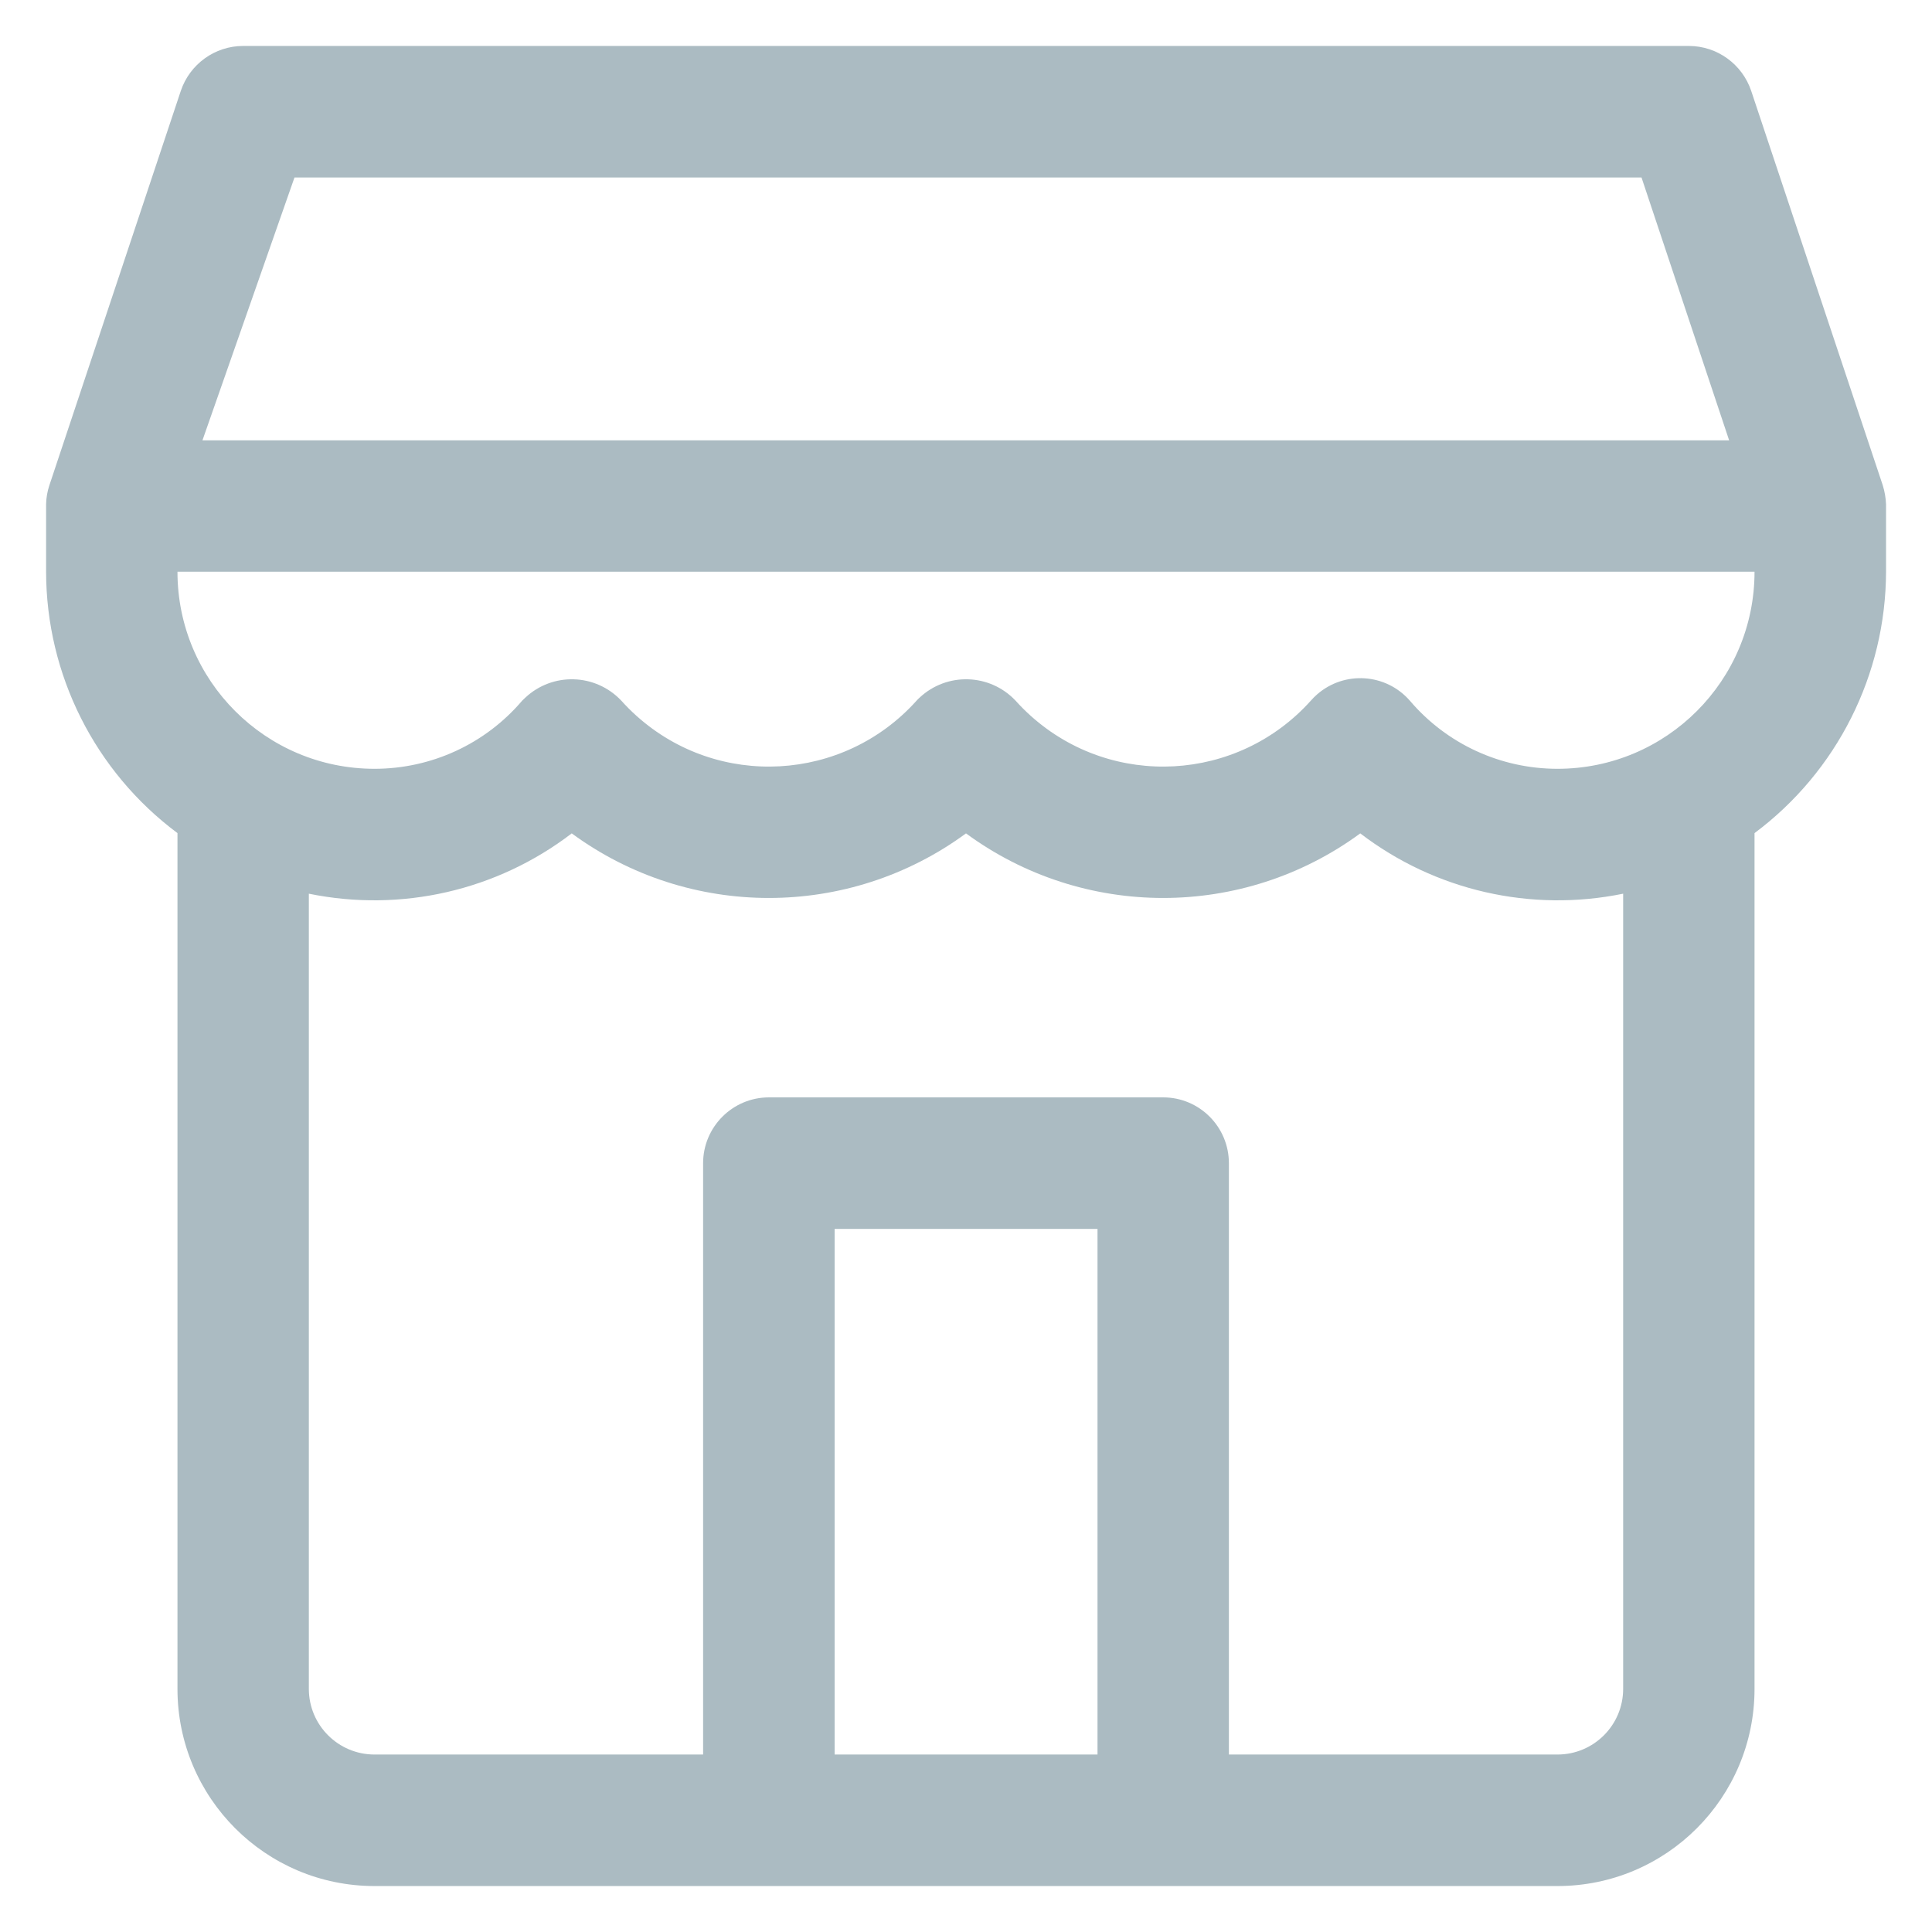 <svg width="14" height="14" viewBox="0 0 14 14" fill="none" xmlns="http://www.w3.org/2000/svg">
<g id="Group">
<g id="Group_2">
<path id="Vector" d="M13.643 3.516L12.69 0.659C12.625 0.465 12.443 0.333 12.238 0.333H1.762C1.557 0.333 1.375 0.465 1.31 0.659L0.358 3.516C0.343 3.561 0.335 3.607 0.334 3.654C0.334 3.659 0.334 3.662 0.334 3.667V4.143C0.335 4.889 0.688 5.591 1.286 6.037C1.286 6.041 1.286 6.044 1.286 6.048V12.238C1.286 13.027 1.925 13.667 2.714 13.667H11.286C12.075 13.667 12.714 13.027 12.714 12.238V6.048C12.714 6.044 12.714 6.041 12.714 6.037C13.312 5.591 13.665 4.889 13.667 4.143V3.667C13.667 3.662 13.667 3.659 13.667 3.654C13.665 3.607 13.657 3.561 13.643 3.516ZM2.134 1.286H11.895L12.53 3.191H1.467L2.134 1.286ZM7.953 12.714H6.048V8.905H7.953V12.714ZM11.762 12.238C11.762 12.501 11.549 12.714 11.286 12.714H8.905V8.429C8.905 8.166 8.692 7.952 8.429 7.952H5.572C5.309 7.952 5.095 8.166 5.095 8.429V12.714H2.714C2.451 12.714 2.238 12.501 2.238 12.238V6.476C2.907 6.613 3.601 6.454 4.143 6.039C4.993 6.663 6.15 6.663 7 6.039C7.85 6.663 9.007 6.663 9.857 6.039C10.399 6.454 11.094 6.613 11.762 6.476V12.238ZM11.286 5.571C10.874 5.571 10.483 5.391 10.216 5.077C10.043 4.879 9.742 4.859 9.544 5.032C9.528 5.046 9.513 5.061 9.499 5.077C8.969 5.668 8.061 5.718 7.47 5.188C7.431 5.153 7.394 5.116 7.359 5.077C7.172 4.879 6.861 4.87 6.663 5.056C6.655 5.063 6.648 5.07 6.642 5.077C6.112 5.668 5.204 5.718 4.613 5.188C4.574 5.153 4.537 5.116 4.502 5.077C4.315 4.879 4.004 4.87 3.806 5.056C3.798 5.063 3.791 5.07 3.784 5.077C3.517 5.391 3.126 5.571 2.714 5.571C1.925 5.571 1.286 4.932 1.286 4.143H12.714C12.714 4.932 12.075 5.571 11.286 5.571Z" fill="#ABBBC2"/>
</g>
</g>
</svg>
